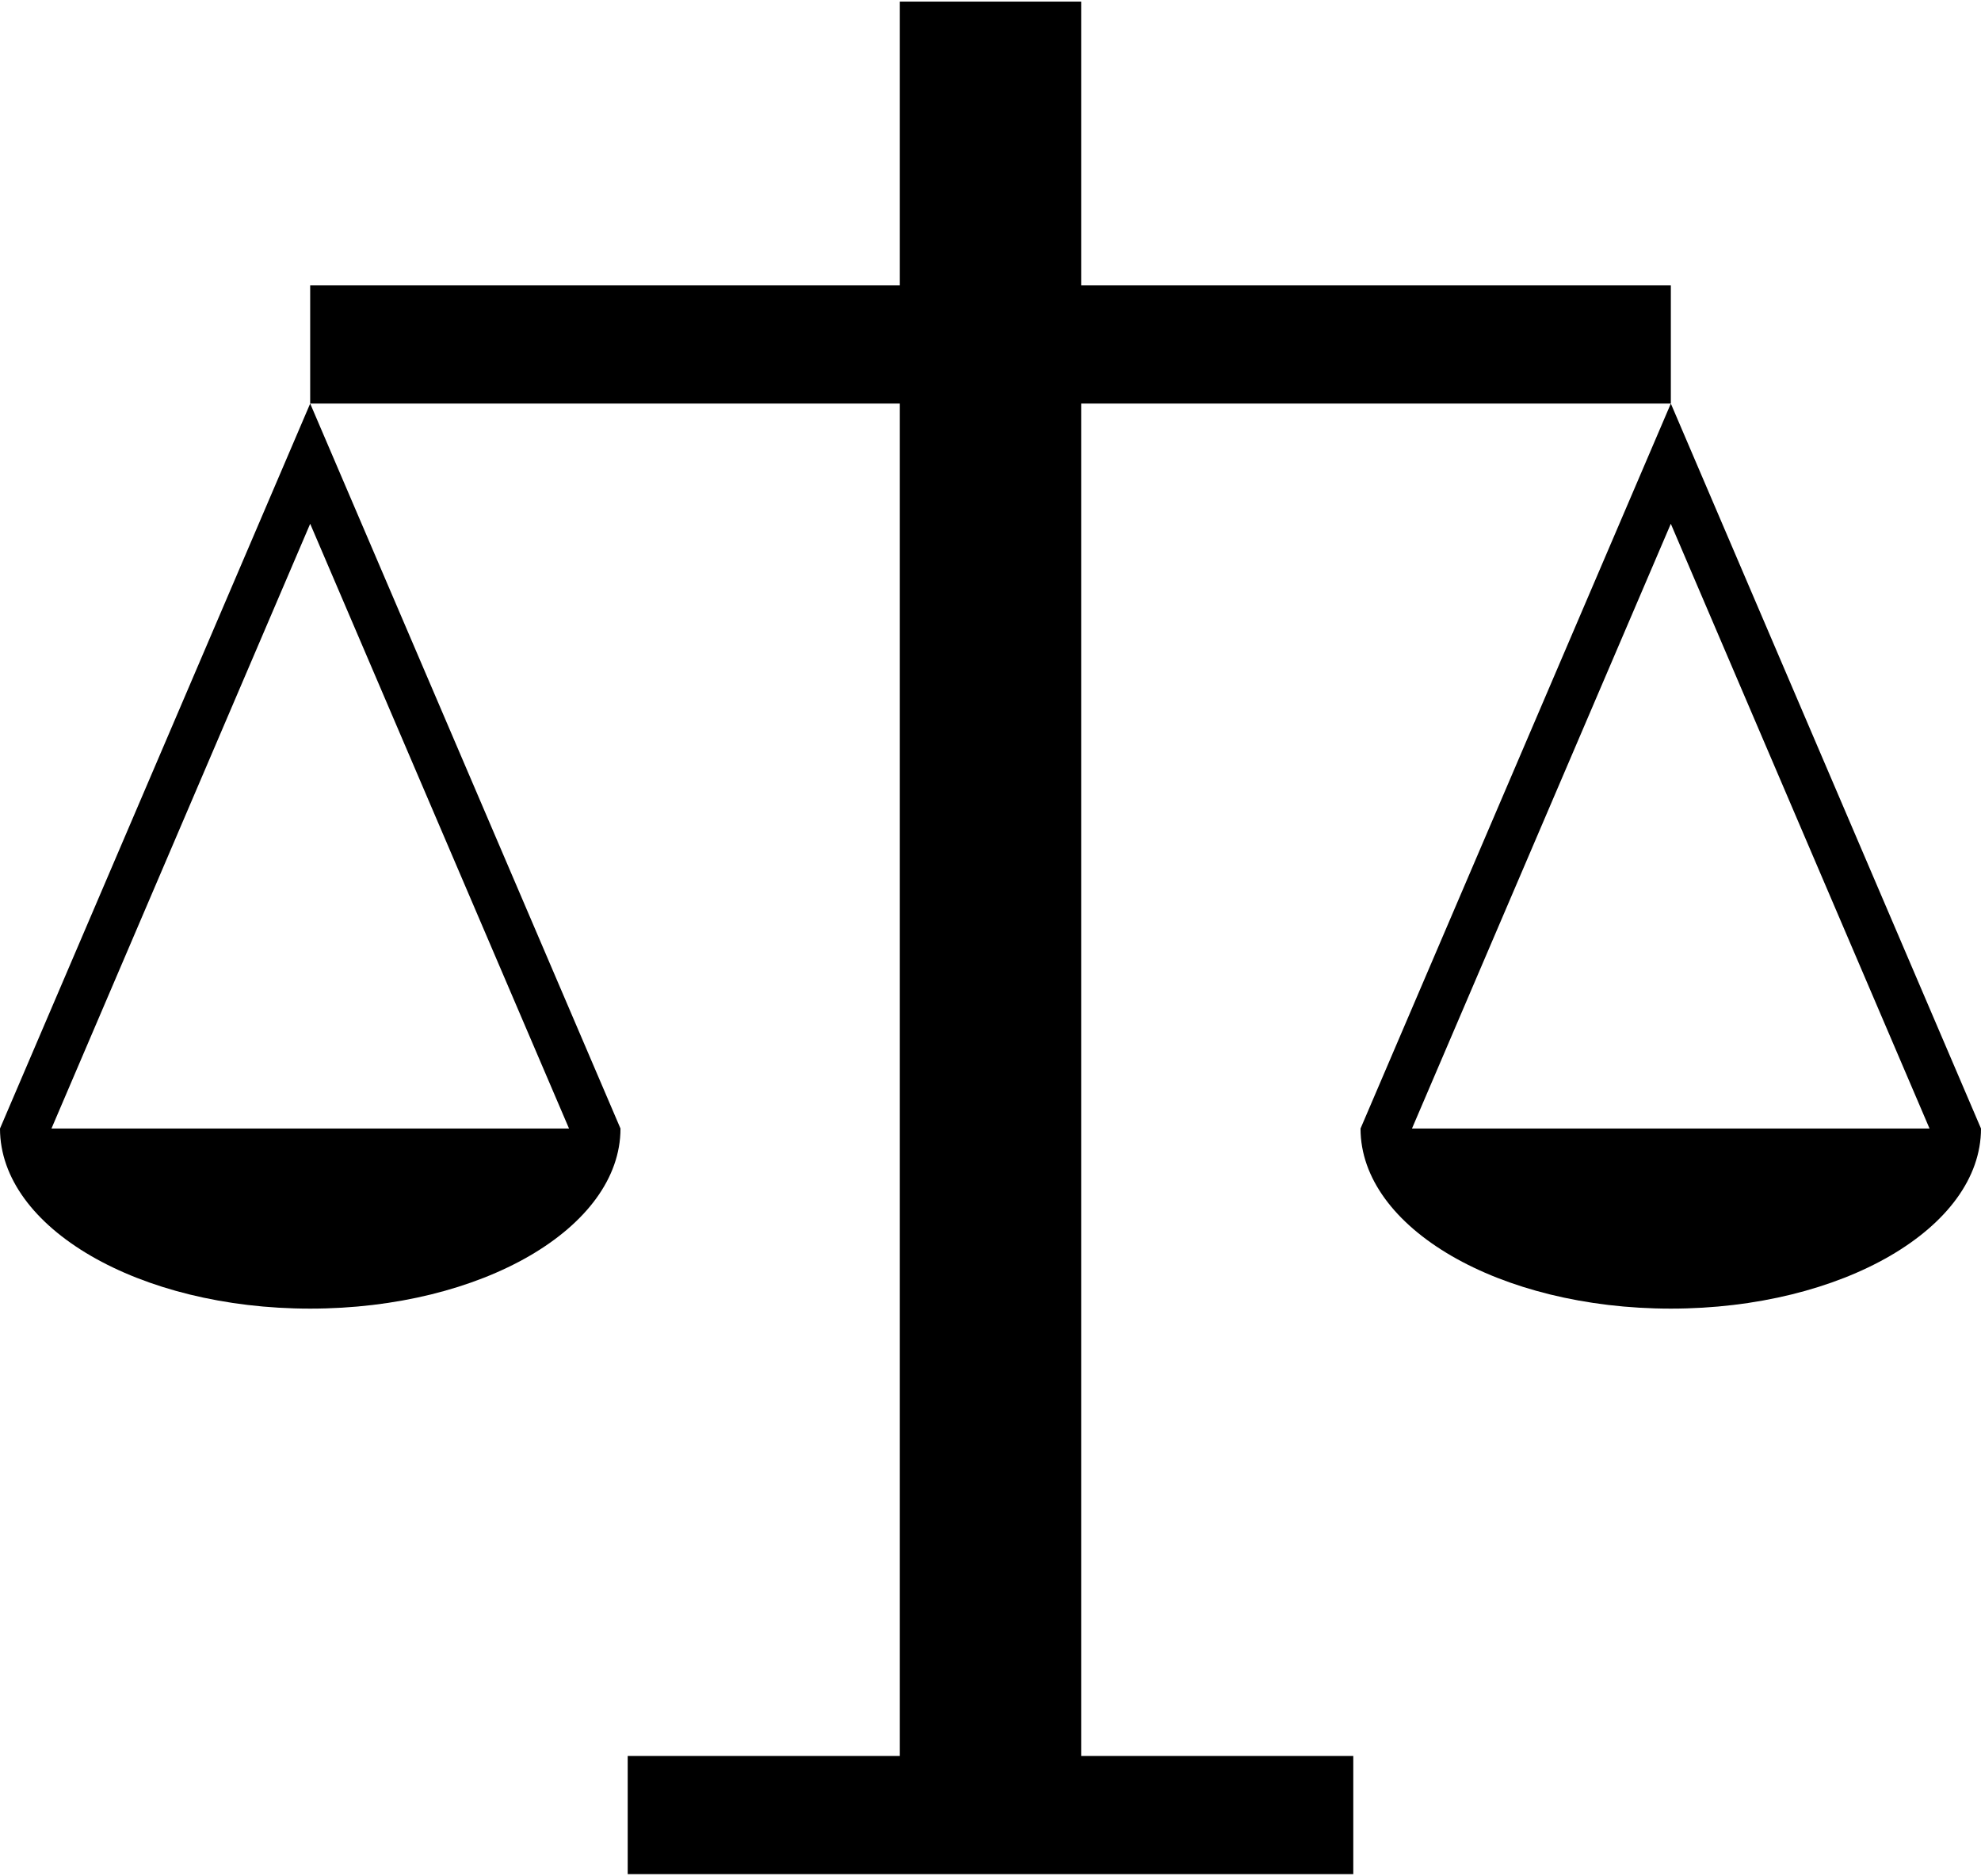 <?xml version="1.0" ?>
<svg xmlns="http://www.w3.org/2000/svg" xmlns:ev="http://www.w3.org/2001/xml-events" xmlns:xlink="http://www.w3.org/1999/xlink" baseProfile="full" enable-background="new 0 0 100 94.505" height="568px" version="1.1" viewBox="0 0 100 94.505" width="600px" x="0px" xml:space="preserve" y="0px">
	<defs/>
	<path d="M 15.658,20.286 L 0.0,56.875 C 0.0,61.889 7.012,65.964 15.658,65.964 C 24.31,65.964 31.322,61.889 31.322,56.875 L 15.658,20.286 M 2.598,56.875 L 15.658,26.354 L 28.724,56.875 L 2.598,56.875"/>
	<path d="M 84.343,20.286 L 68.679,56.875 C 68.679,61.889 75.691,65.964 84.343,65.964 C 92.989,65.964 100.0,61.889 100.0,56.875 L 84.343,20.286 M 71.276,56.875 L 84.342,26.354 L 97.402,56.875 L 71.276,56.875"/>
	<path d="M 54.577,20.286 L 54.577,88.542 L 68.313,88.542 L 68.313,94.505 L 31.686,94.505 L 31.686,88.542 L 45.423,88.542 L 45.423,20.286 L 15.658,20.286 L 15.658,14.323 L 45.423,14.323 L 45.423,0.0 L 54.577,0.0 L 54.577,14.323 L 84.343,14.323 L 84.343,20.286 L 54.577,20.286" points="54.577,20.286 54.577,88.542 68.313,88.542 68.313,94.505 31.686,94.505 31.686,88.542 45.423,88.542   45.423,20.286 15.658,20.286 15.658,14.323 45.423,14.323 45.423,0 54.577,0 54.577,14.323 84.343,14.323 84.343,20.286 "/>
</svg>
